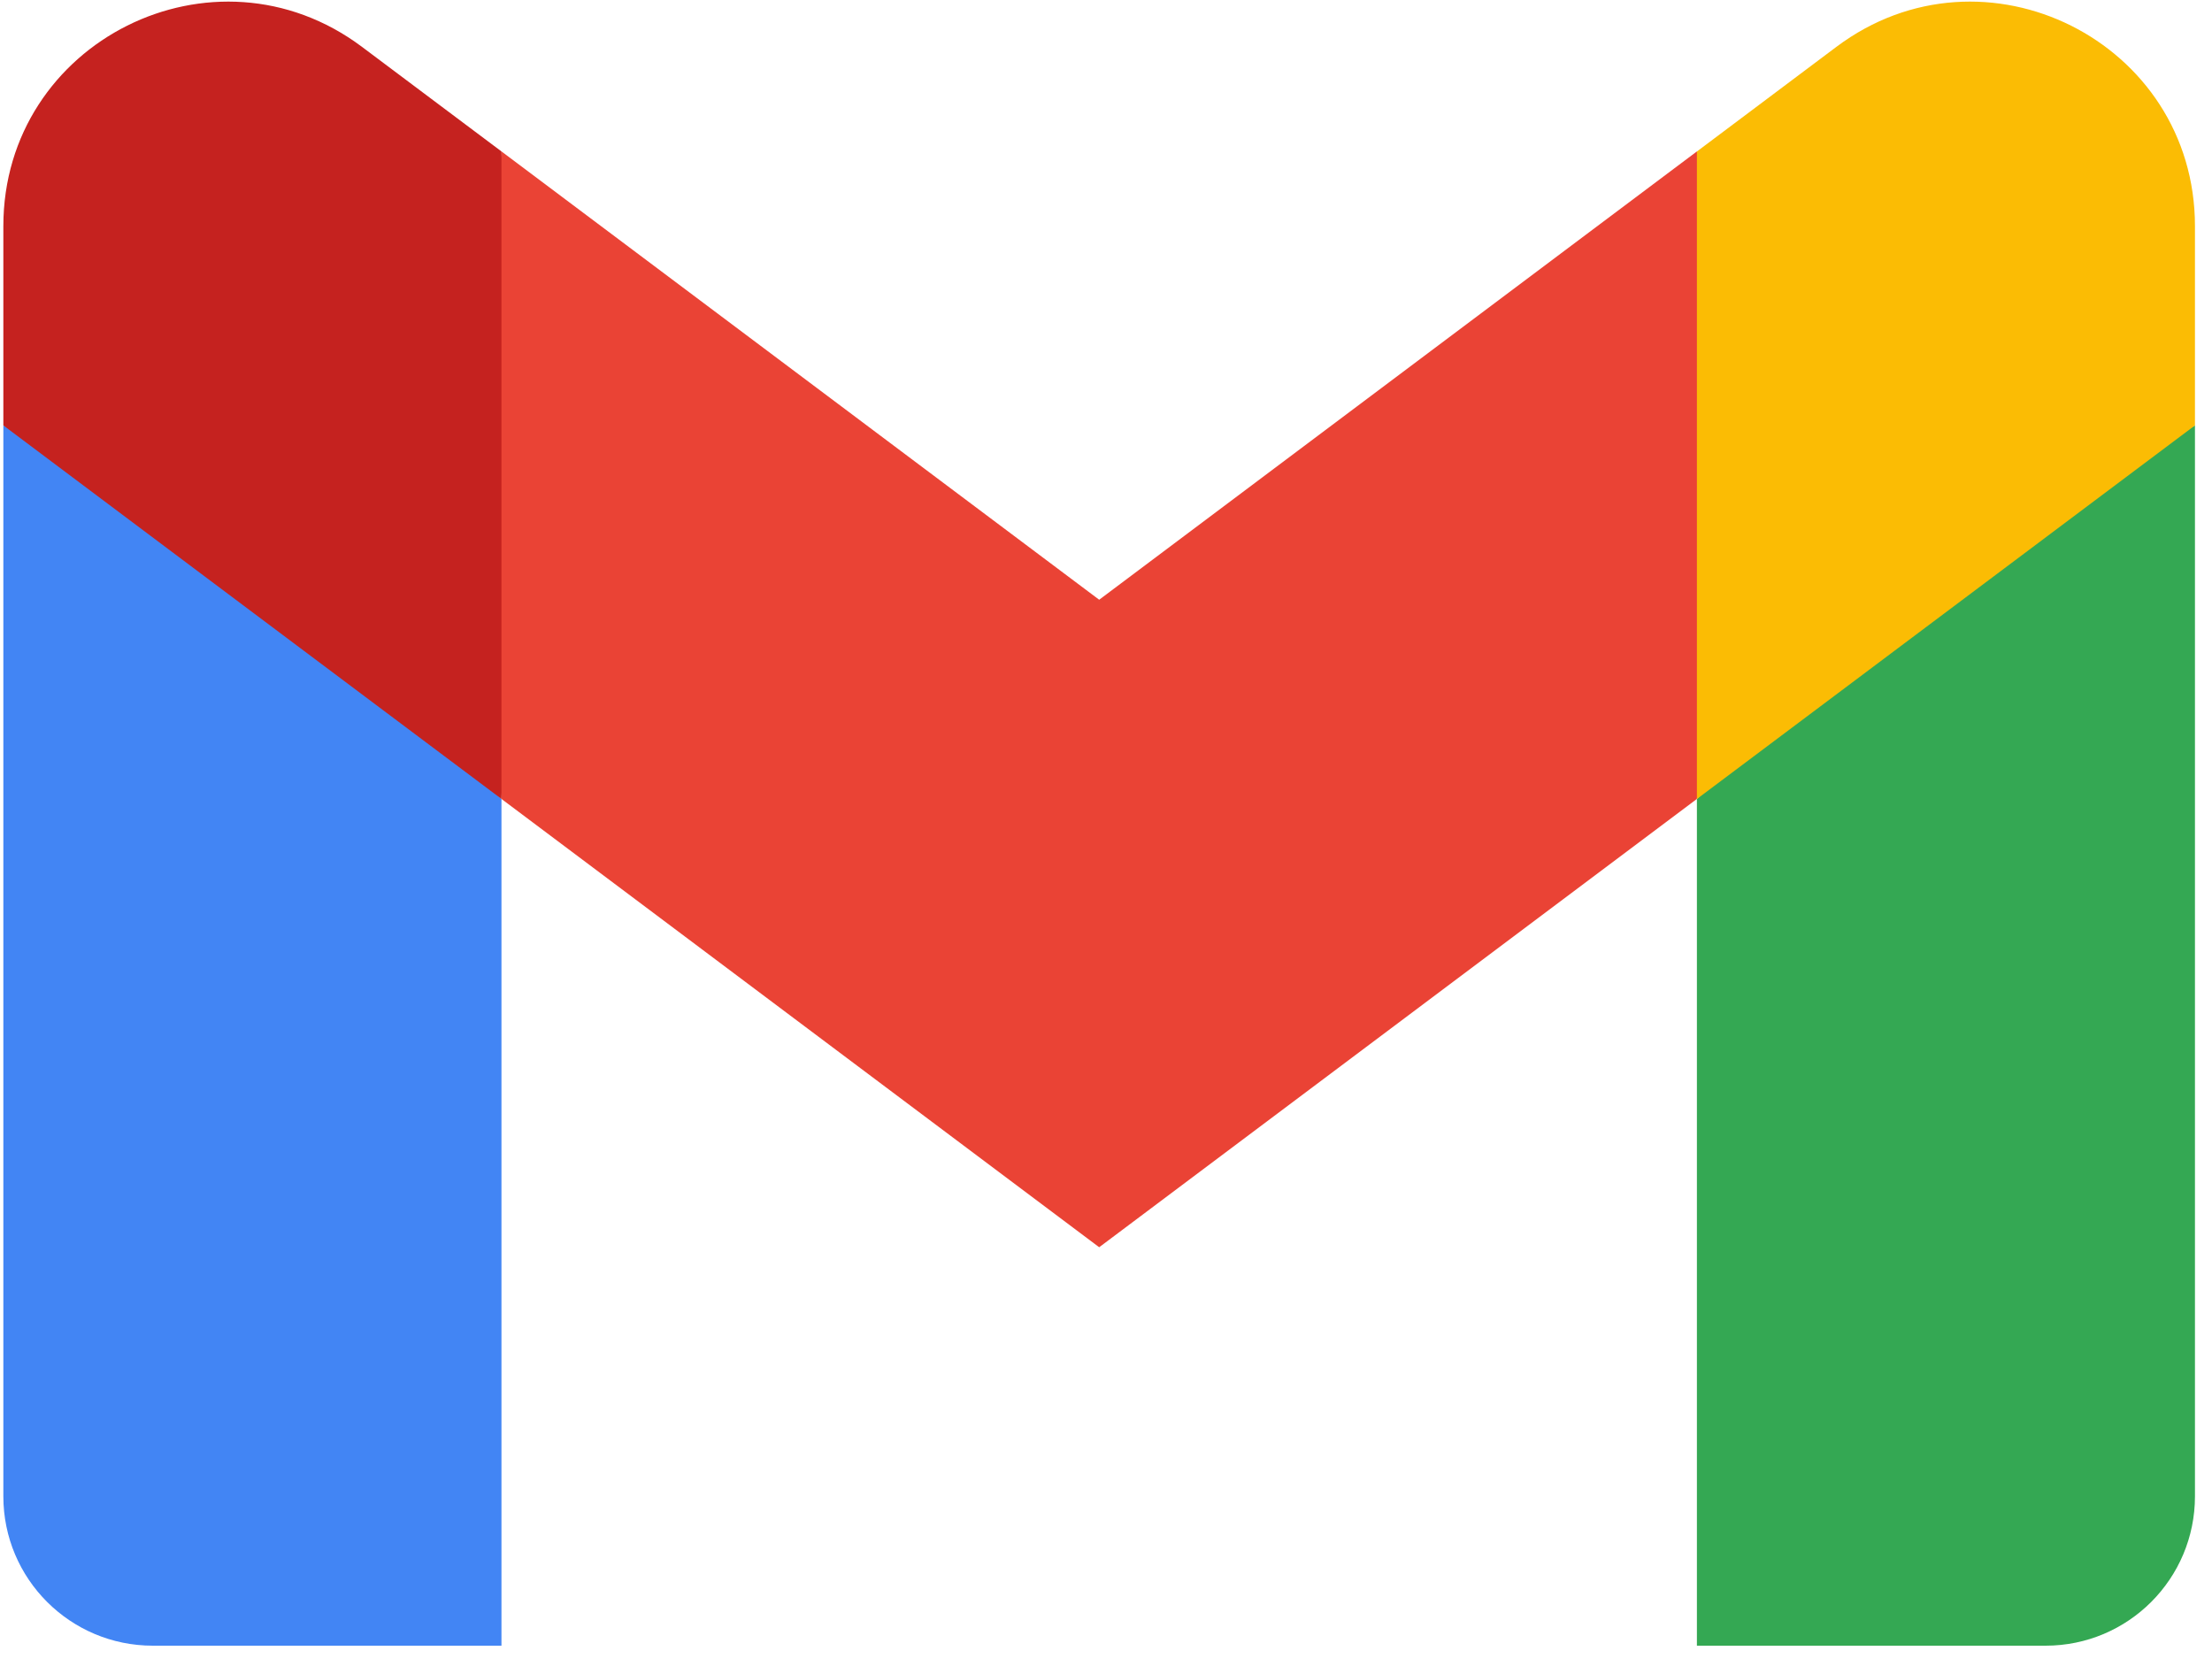 <svg width="37" height="28" viewBox="0 0 37 28" fill="none" xmlns="http://www.w3.org/2000/svg">
<g clip-path="url(#clip0_28_195)">
<path d="M8.388 27.528V13.364L3.995 9.346L0.056 7.116V25.029C0.056 26.412 1.177 27.528 2.556 27.528H8.388Z" fill="#4285F4"/>
<path d="M28.384 27.528H34.216C35.599 27.528 36.715 26.408 36.715 25.029V7.116L32.254 9.67L28.384 13.364V27.528Z" fill="#34A853"/>
<path d="M8.388 13.364L7.79 7.83L8.388 2.533L18.386 10.032L28.384 2.533L29.052 7.544L28.384 13.364L18.386 20.863L8.388 13.364Z" fill="#EA4335"/>
<path d="M28.384 2.534V13.365L36.715 7.116V3.783C36.715 0.692 33.187 -1.07 30.717 0.784L28.384 2.534Z" fill="#FBBC04"/>
<path d="M0.056 7.116L3.888 9.99L8.388 13.364V2.533L6.055 0.784C3.581 -1.07 0.056 0.692 0.056 3.783V7.116Z" fill="#C5221F"/>
</g>
<defs>
<clipPath id="clip0_28_195">
<rect width="36.659" height="27.637" fill="white" transform="translate(0.056 0.027)"/>
</clipPath>
</defs>
</svg>
